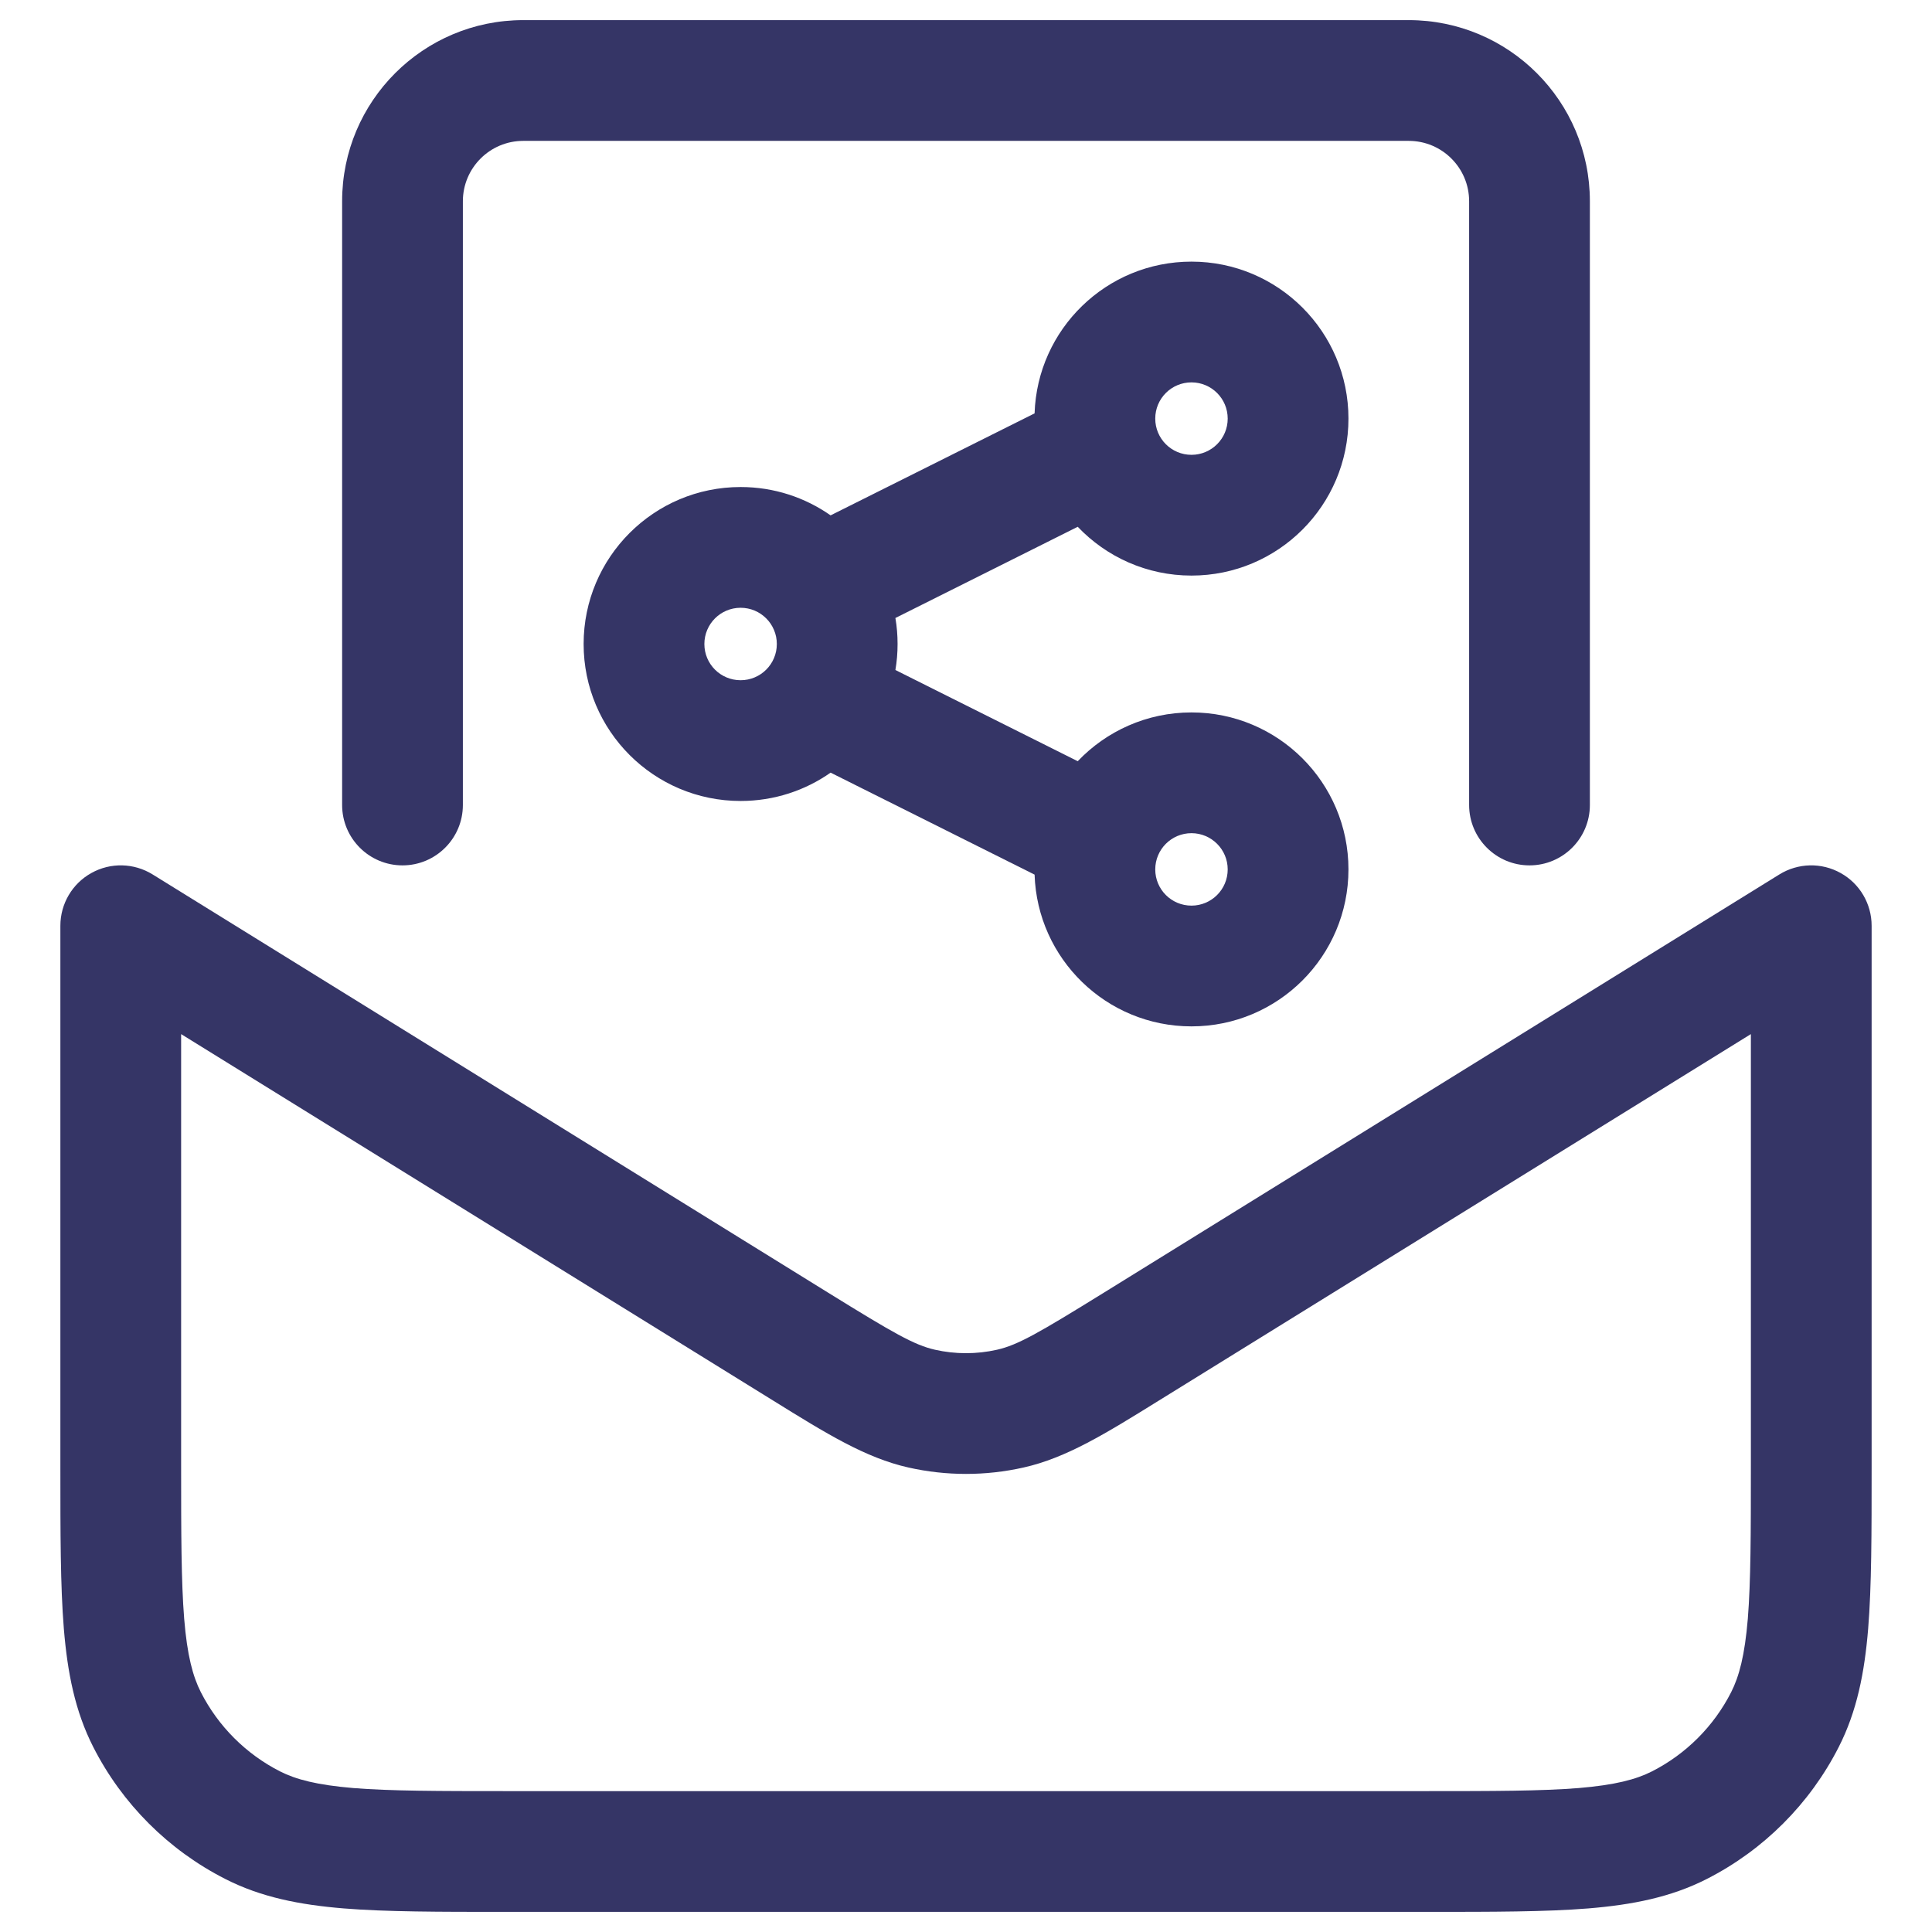 <svg width="24" height="24" viewBox="0 0 24 24" fill="none" xmlns="http://www.w3.org/2000/svg">
<g clip-path="url(#clip0_9001_277400)">
<path d="M4.25 2.5C4.25 1.257 5.257 0.25 6.5 0.25H17.5C18.743 0.25 19.75 1.257 19.75 2.5V10C19.75 10.414 19.414 10.75 19 10.75C18.586 10.75 18.25 10.414 18.25 10V2.5C18.25 2.086 17.914 1.75 17.5 1.75H6.5C6.086 1.75 5.75 2.086 5.75 2.5V10C5.75 10.414 5.414 10.75 5 10.75C4.586 10.75 4.25 10.414 4.25 10V2.5Z" fill="#353566"/>
<path fill-rule="evenodd" clip-rule="evenodd" d="M1.135 10.845C1.373 10.712 1.663 10.719 1.895 10.862L10.289 16.059C11.1 16.561 11.358 16.709 11.615 16.767C11.868 16.824 12.132 16.824 12.385 16.767C12.642 16.709 12.9 16.561 13.711 16.059L22.105 10.862C22.337 10.719 22.627 10.712 22.865 10.845C23.103 10.977 23.25 11.228 23.25 11.5V18.232C23.25 19.045 23.25 19.701 23.207 20.232C23.162 20.778 23.068 21.258 22.841 21.703C22.482 22.408 21.908 22.982 21.203 23.341C20.758 23.568 20.278 23.662 19.732 23.707C19.201 23.75 18.545 23.75 17.732 23.75H6.268C5.455 23.75 4.799 23.75 4.269 23.707C3.722 23.662 3.242 23.568 2.798 23.341C2.092 22.982 1.518 22.408 1.159 21.703C0.932 21.258 0.838 20.778 0.793 20.232C0.75 19.701 0.75 19.045 0.75 18.232V11.5C0.75 11.228 0.897 10.977 1.135 10.845ZM2.25 12.846V18.2C2.25 19.052 2.251 19.647 2.288 20.109C2.325 20.563 2.395 20.824 2.495 21.021C2.711 21.445 3.055 21.789 3.479 22.005C3.676 22.105 3.937 22.174 4.391 22.212C4.853 22.249 5.448 22.25 6.3 22.25H17.7C18.552 22.25 19.147 22.249 19.609 22.212C20.063 22.174 20.324 22.105 20.521 22.005C20.945 21.789 21.289 21.445 21.505 21.021C21.605 20.824 21.674 20.563 21.712 20.109C21.749 19.647 21.75 19.052 21.75 18.2V12.846L14.398 17.397C13.734 17.809 13.249 18.11 12.715 18.23C12.244 18.336 11.756 18.336 11.285 18.23C10.751 18.11 10.266 17.809 9.602 17.397L2.25 12.846Z" fill="#353566"/>
<path fill-rule="evenodd" clip-rule="evenodd" d="M9.2 6.05C8.123 6.05 7.25 6.923 7.25 8C7.25 9.077 8.123 9.95 9.2 9.95C9.616 9.95 10.002 9.82 10.318 9.598L12.852 10.865C12.886 11.912 13.745 12.75 14.801 12.75C15.878 12.75 16.751 11.877 16.751 10.8C16.751 9.723 15.878 8.85 14.801 8.85C14.245 8.85 13.743 9.083 13.388 9.456L11.123 8.323C11.141 8.218 11.15 8.11 11.15 8C11.15 7.89 11.141 7.782 11.123 7.677L13.388 6.544C13.743 6.917 14.245 7.15 14.801 7.15C15.878 7.15 16.751 6.277 16.751 5.2C16.751 4.123 15.878 3.25 14.801 3.25C13.745 3.25 12.886 4.088 12.852 5.135L10.318 6.402C10.001 6.18 9.616 6.05 9.2 6.05ZM8.75 8C8.75 7.752 8.951 7.55 9.2 7.55C9.449 7.55 9.65 7.752 9.65 8C9.65 8.249 9.449 8.45 9.2 8.45C8.951 8.45 8.75 8.249 8.75 8ZM14.801 4.75C14.552 4.75 14.351 4.951 14.351 5.2C14.351 5.449 14.552 5.65 14.801 5.65C15.049 5.65 15.251 5.449 15.251 5.2C15.251 4.951 15.049 4.75 14.801 4.75ZM14.351 10.8C14.351 10.552 14.552 10.35 14.801 10.35C15.049 10.35 15.251 10.552 15.251 10.8C15.251 11.049 15.049 11.25 14.801 11.25C14.552 11.25 14.351 11.049 14.351 10.8Z" fill="#353566"/>
</g>
<defs>
<clipPath id="clip0_9001_277400">
<rect width="24" height="24" fill="white"/>
</clipPath>
</defs>
</svg>
